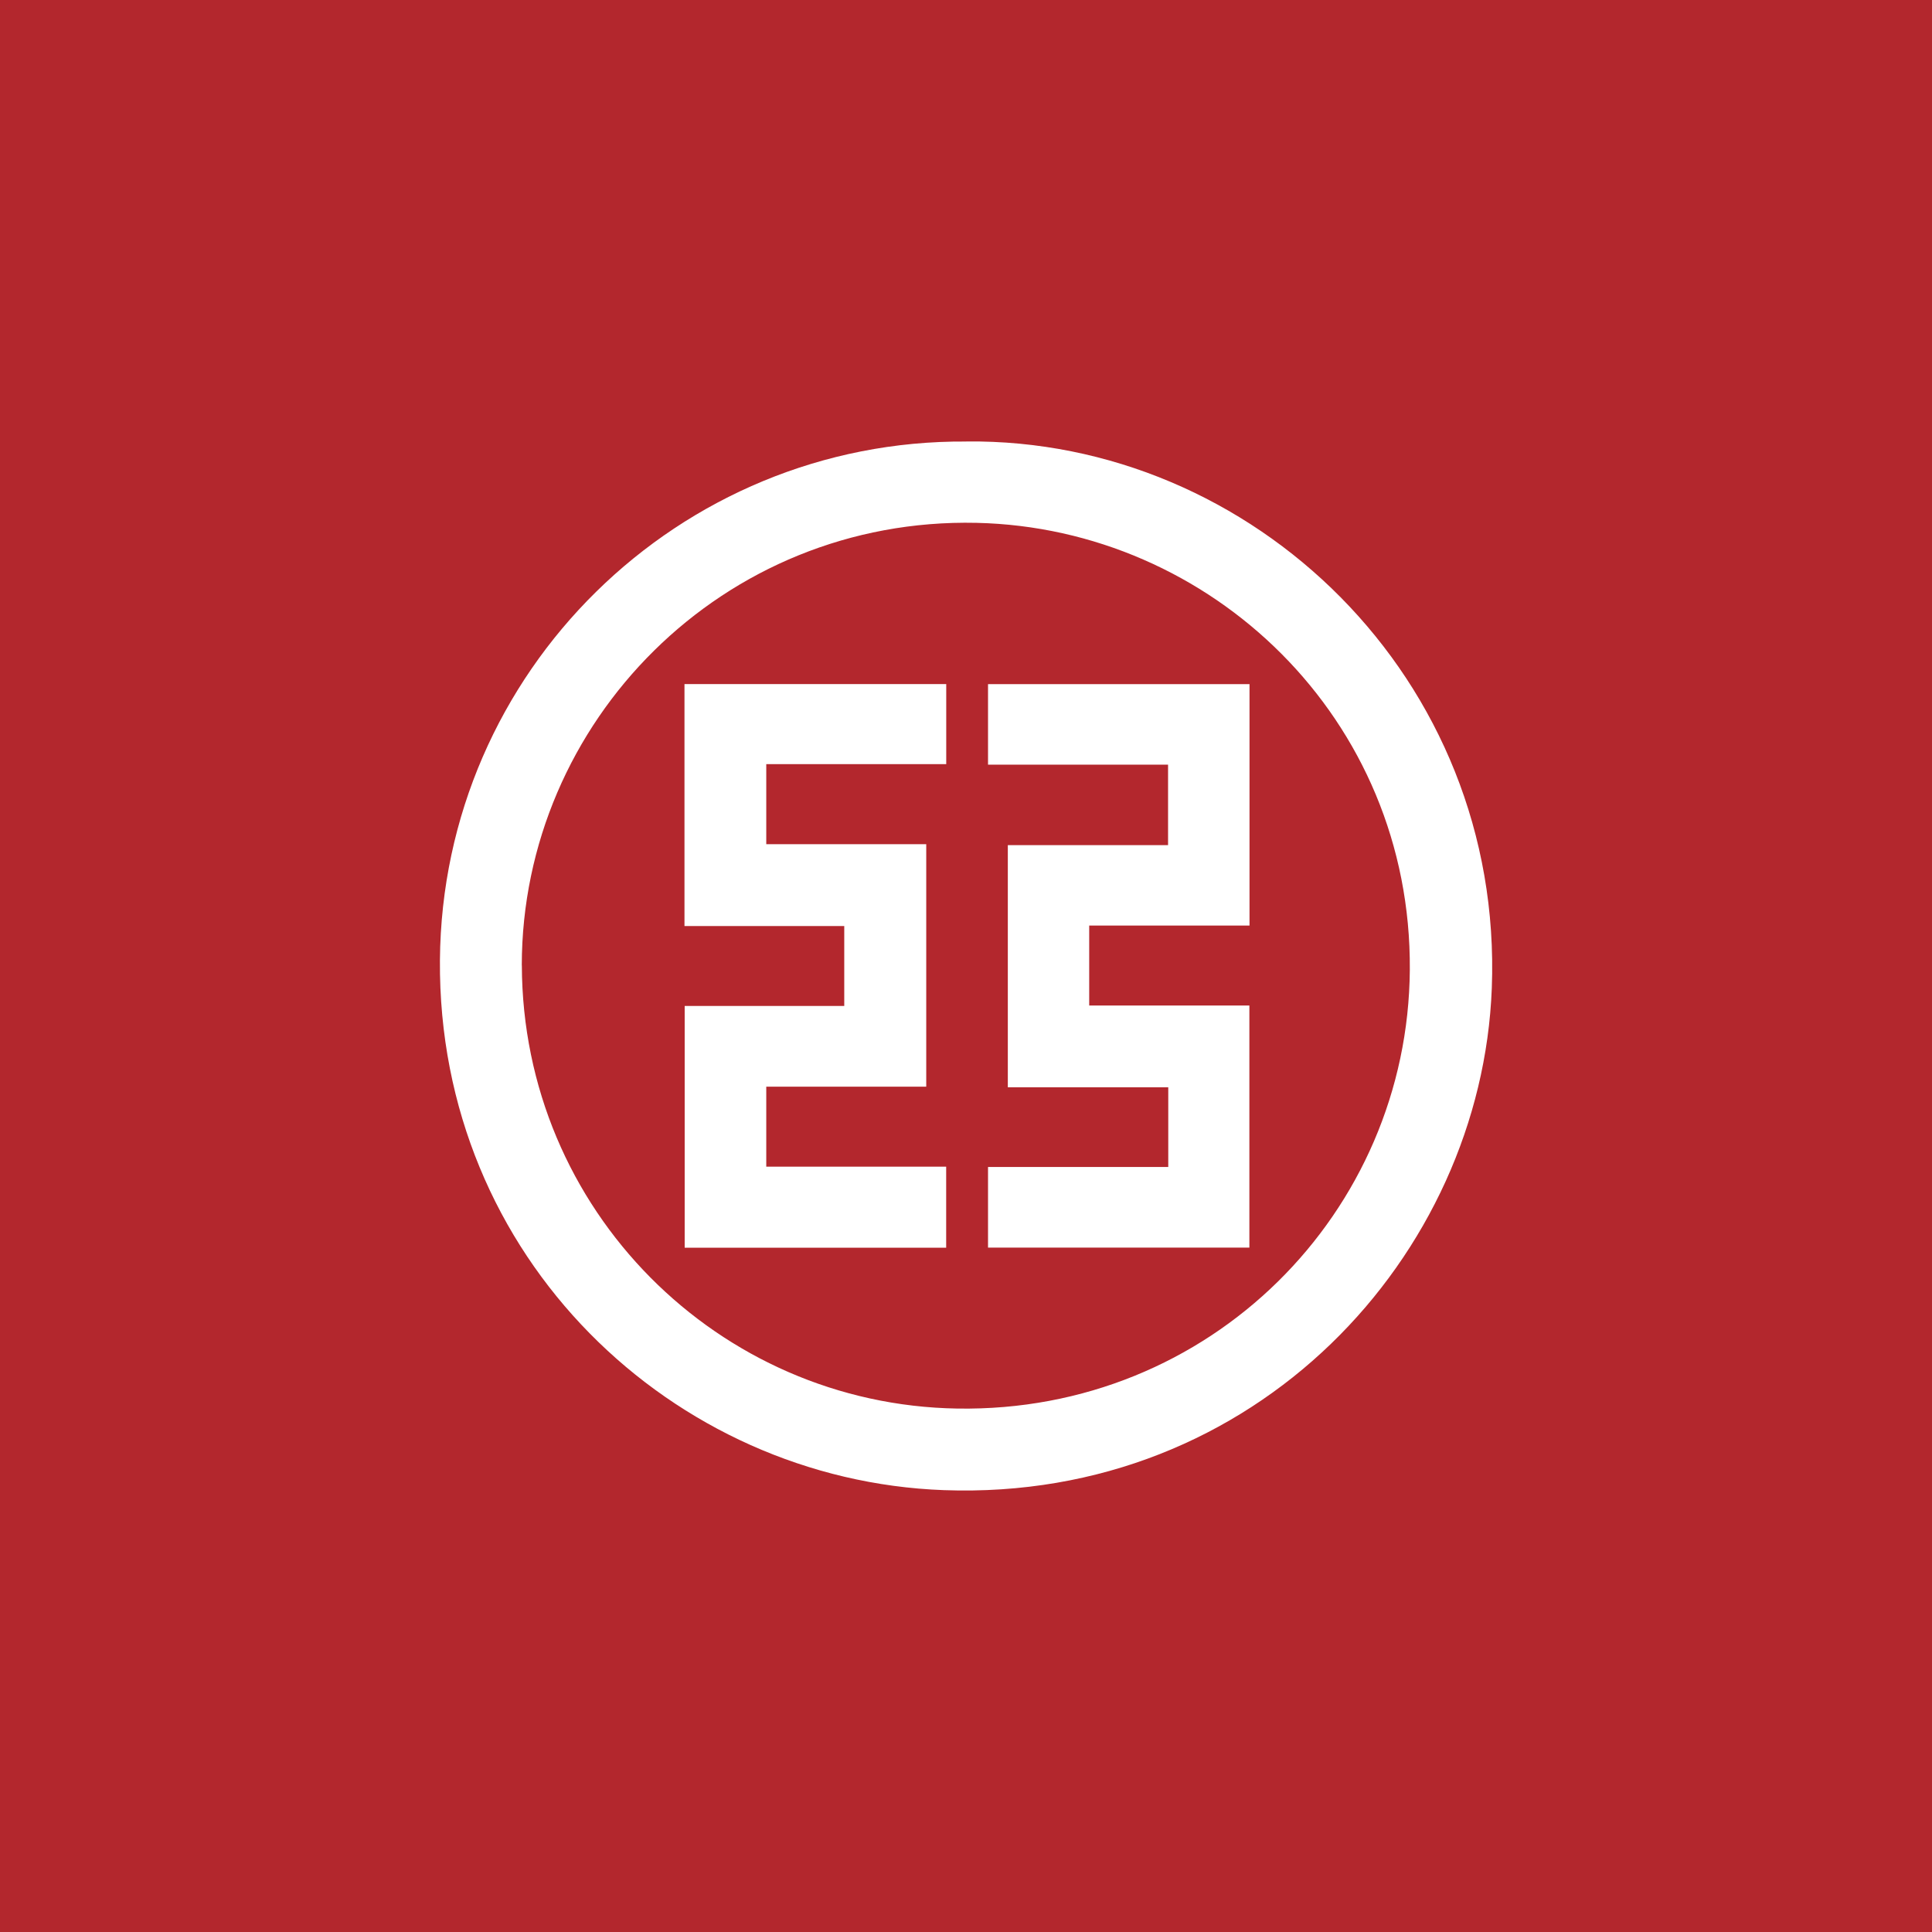 <?xml version="1.0" encoding="UTF-8"?>
<svg id="Layer_1" xmlns="http://www.w3.org/2000/svg" viewBox="0 0 290.81 290.81">
  <defs>
    <style>
      .cls-1 {
        fill: #b3272d;
      }

      .cls-2 {
        fill: #fff;
      }
    </style>
  </defs>
  <path class="cls-1" d="M0,0v290.81h290.81V0H0Z"/>
  <g>
    <path class="cls-2" d="M145.45,66.45c43.05-.47,80.88,35.63,79.1,82.29-1.54,40.31-35.53,77.27-82.48,75.56-40.71-1.49-76.19-34.88-75.85-79.77.33-43.47,35.95-78.38,79.24-78.07ZM78.55,145.31c.1,36.87,29.61,66.13,65.53,66.71,38.14.63,67.87-29.57,68.13-66.05.27-37.84-29.98-66.48-65.21-67.27-38.2-.85-68.43,29.93-68.46,66.61Z"/>
    <path class="cls-2" d="M103.03,139.39v-36.42h39.4v12.05h-27.09v12.05h24.08v36.5h-24.08v12.04h27.08v12.2h-39.36v-36.39h24.02v-12.03h-24.04Z"/>
    <path class="cls-2" d="M148.72,175.66h27.13v-12h-24.15v-36.45h24.12v-12.11h-27.1v-12.12h39.36v36.34h-24.13v12.03h24.11v36.44h-39.34v-12.12Z"/>
  </g>
</svg>